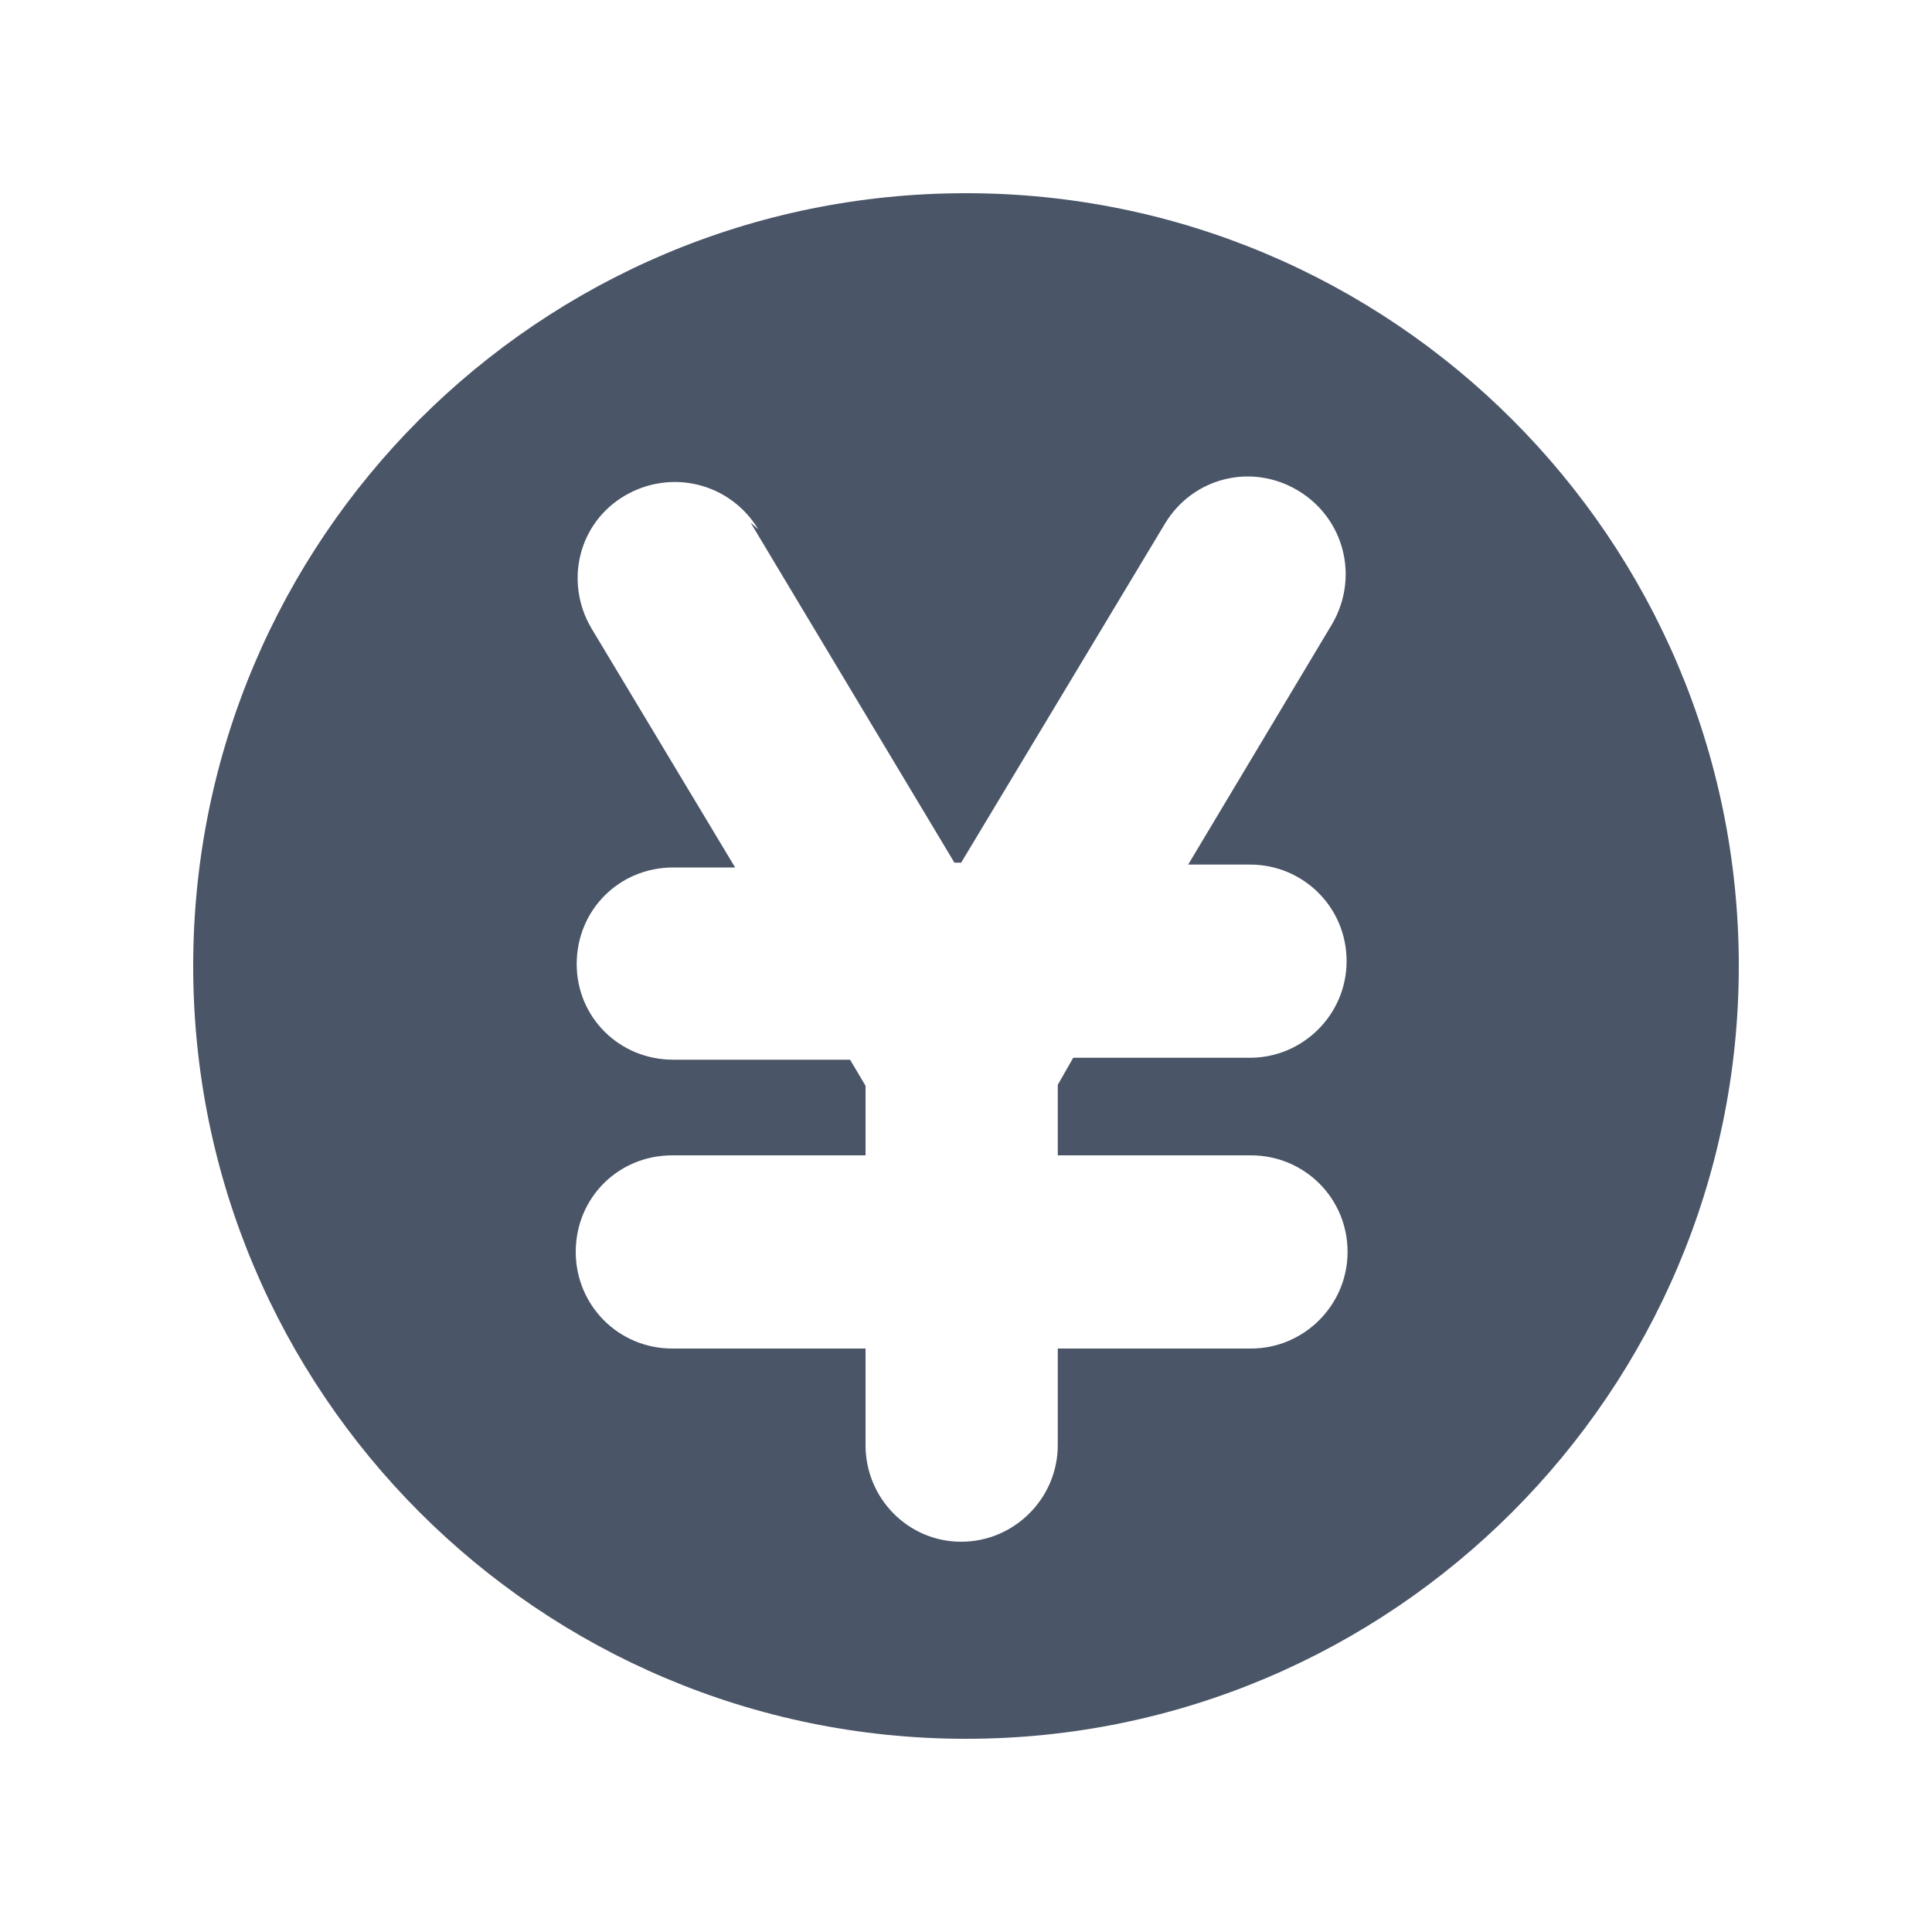 <svg viewBox="0 0 20 20" xmlns="http://www.w3.org/2000/svg" class="a"><style>.b{fill: #4A5568; fill-rule: evenodd;}.a{}</style><path d="M10 18c4.41 0 8-3.59 8-8 0-4.42-3.59-8-8-8 -4.42 0-8 3.58-8 8 0 4.41 3.58 8 8 8ZM7.85 5.48c-.29-.48-.9-.63-1.38-.35 -.48.28-.63.89-.35 1.37l1.49 2.48h-.64c-.56 0-1 .44-1 1 0 .55.44.99 1 .99H8.8l.16.27v.72h-2c-.56 0-1 .44-1 1 0 .55.44 1 1 1h2v1c0 .55.44 1 .99 1s1-.45 1-1v-1h2c.55 0 1-.45 1-1 0-.56-.45-1-1-1h-2v-.73l.16-.28h1.83c.55 0 1-.45 1-1 0-.56-.45-1-1-1h-.64l1.49-2.49c.28-.48.13-1.09-.35-1.38 -.48-.29-1.09-.14-1.38.34L9.95 8.93h-.07L7.77 5.41Z" class="b"/></svg>